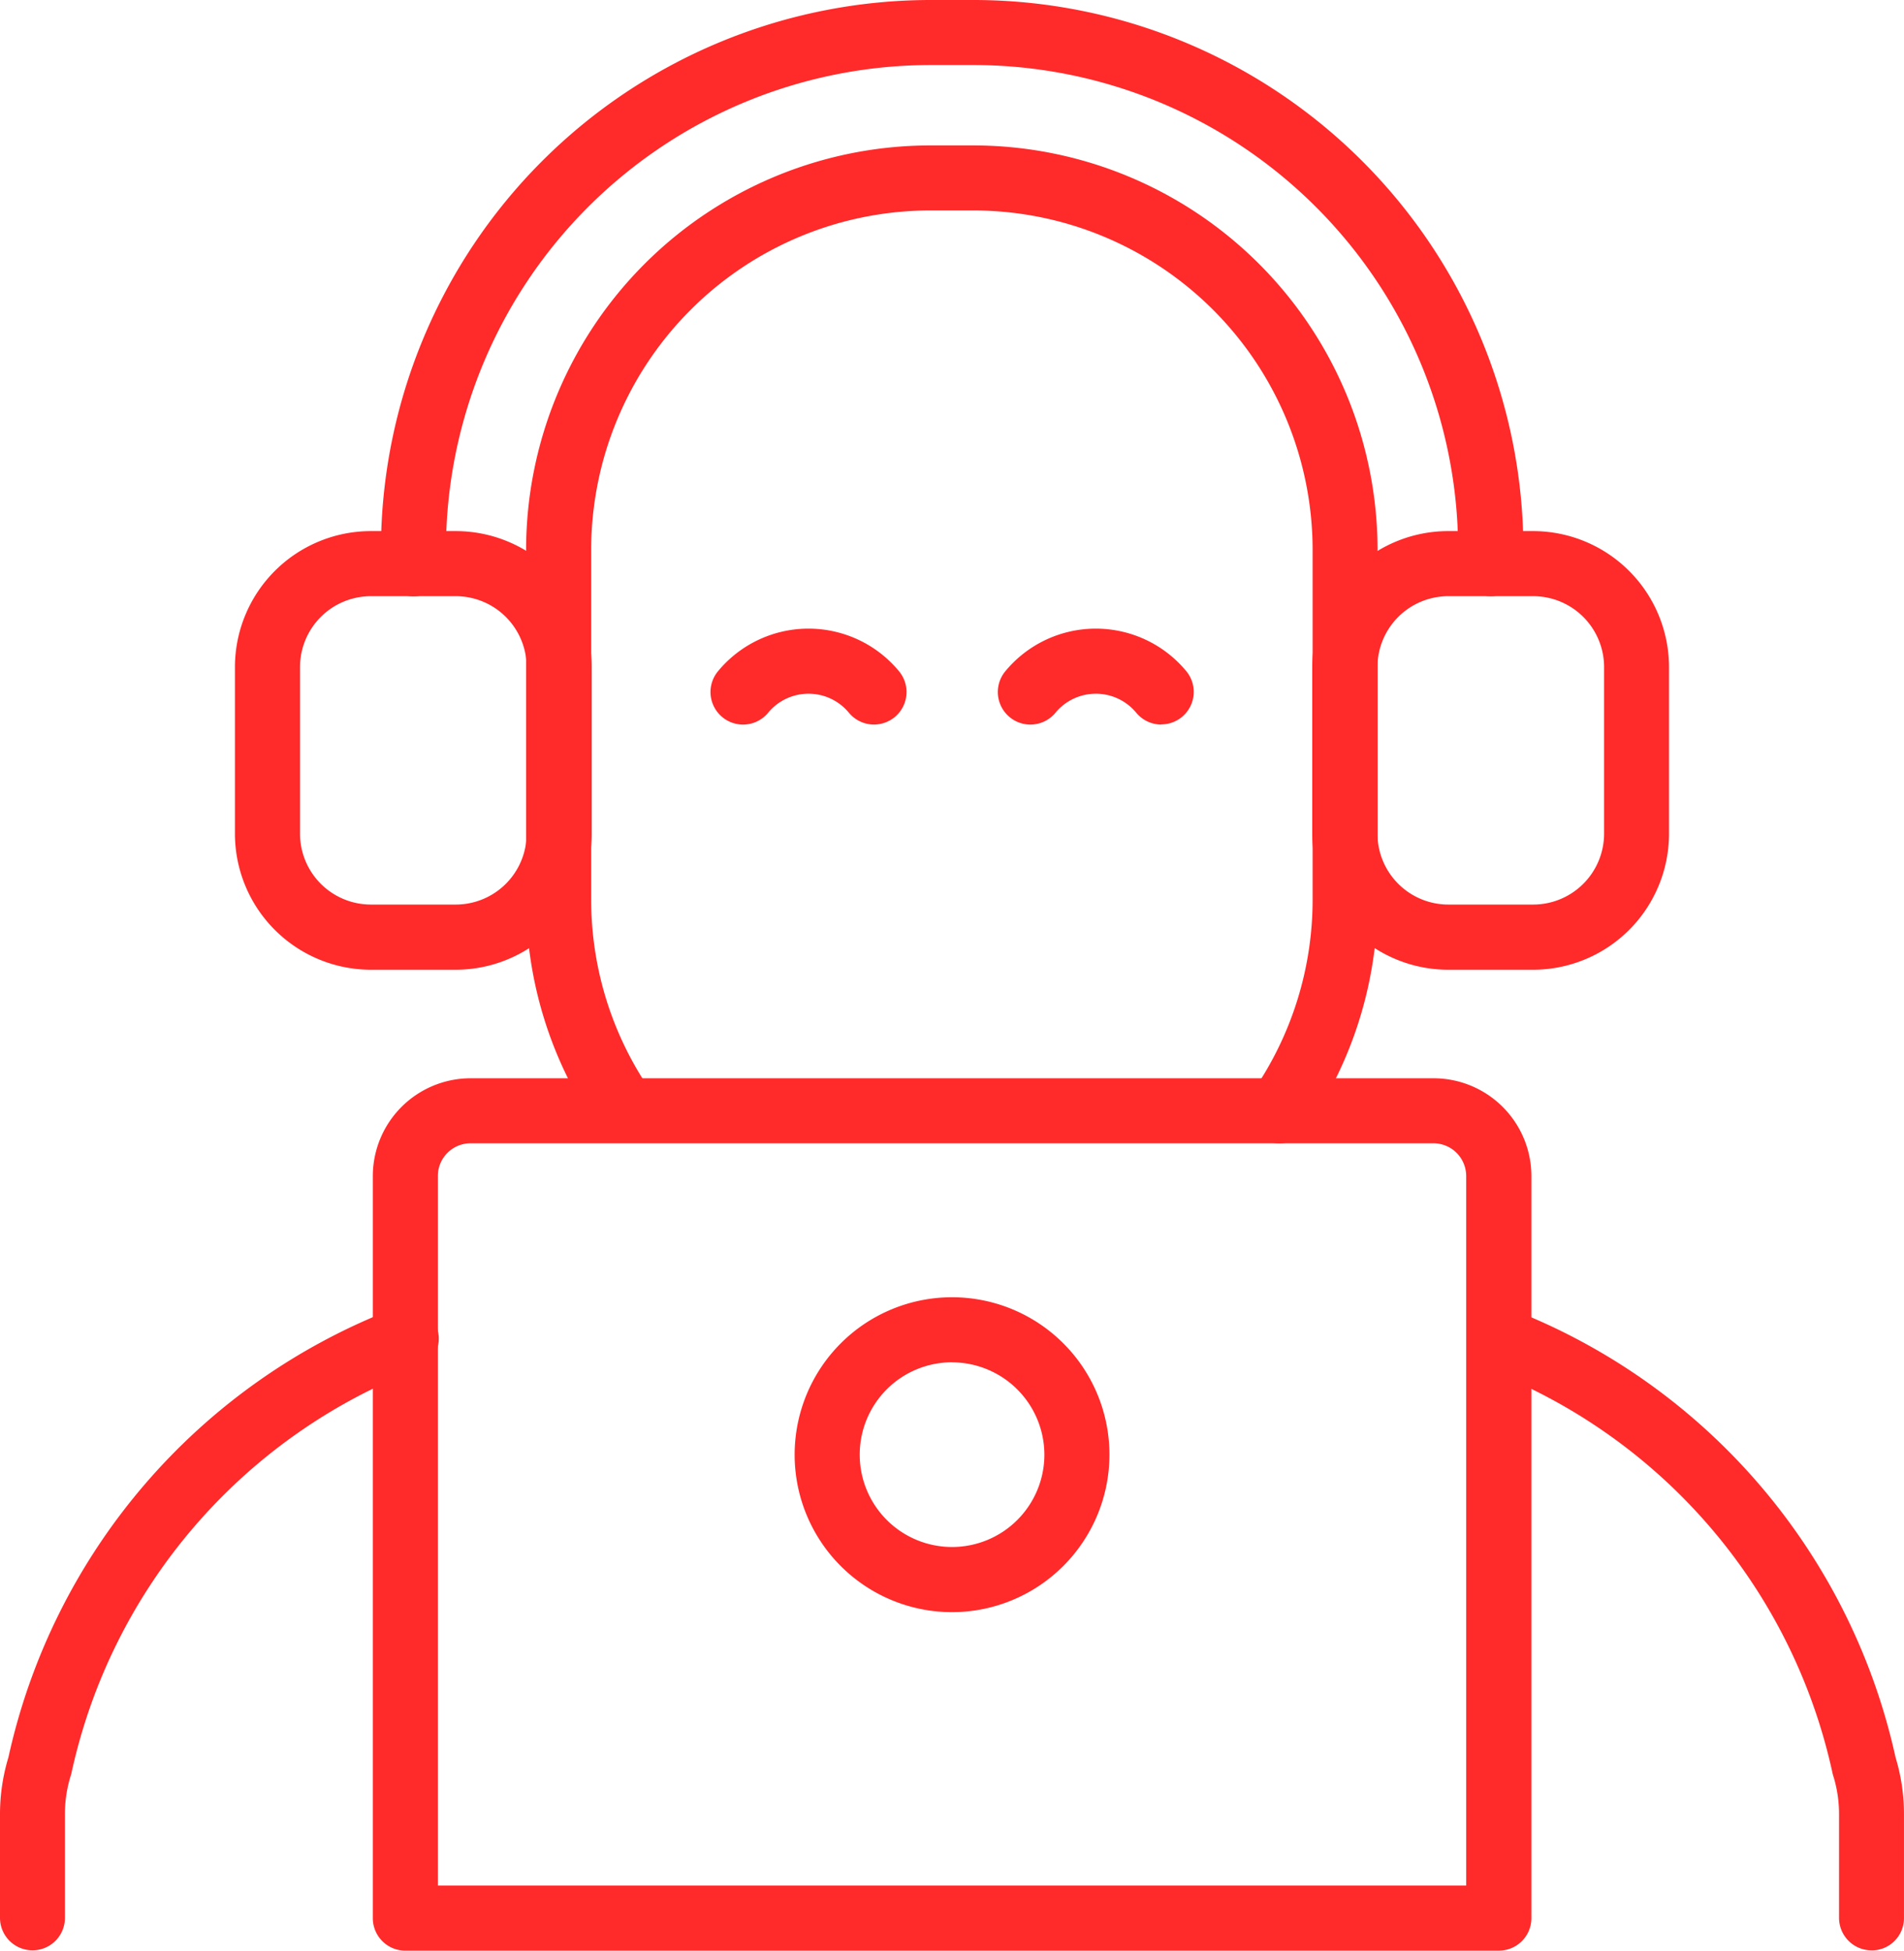 <svg xmlns="http://www.w3.org/2000/svg" width="60.977" height="62.454" viewBox="0 0 60.977 62.454">
  <g id="online-education" transform="translate(-3.368)">
    <g id="Group_178" data-name="Group 178" transform="translate(3.368 0)">
      <g id="Group_161" data-name="Group 161" transform="translate(22.751 20.126)">
        <g id="Group_158" data-name="Group 158">
          <g id="Group_157" data-name="Group 157">
            <path id="Path_5162" data-name="Path 5162" d="M112.375,94.871a1.044,1.044,0,0,1-.8-.378,1.677,1.677,0,0,0-2.587,0,1.042,1.042,0,1,1-1.607-1.327,3.761,3.761,0,0,1,5.8,0,1.041,1.041,0,0,1-.14,1.467A1.058,1.058,0,0,1,112.375,94.871Z" transform="translate(-107.139 -91.799)" fill="#ff2a2a"/>
          </g>
        </g>
        <g id="Group_160" data-name="Group 160" transform="translate(9.202)">
          <g id="Group_159" data-name="Group 159">
            <path id="Path_5163" data-name="Path 5163" d="M154.347,94.871a1.044,1.044,0,0,1-.8-.378,1.677,1.677,0,0,0-2.587,0,1.042,1.042,0,1,1-1.607-1.327,3.761,3.761,0,0,1,5.8,0,1.041,1.041,0,0,1-.8,1.7Z" transform="translate(-149.111 -91.799)" fill="#ff2a2a"/>
          </g>
        </g>
      </g>
      <g id="Group_163" data-name="Group 163" transform="translate(11.94 34.523)">
        <g id="Group_162" data-name="Group 162">
          <path id="Path_5164" data-name="Path 5164" d="M93.885,185.394H58.867a1.04,1.04,0,0,1-1.041-1.041V160.593a3.134,3.134,0,0,1,3.13-3.13H91.8a3.134,3.134,0,0,1,3.13,3.13v23.759a1.04,1.04,0,0,1-1.041,1.041Zm-33.977-2.084H92.842V160.593a1.05,1.05,0,0,0-1.049-1.049H60.957a1.05,1.05,0,0,0-1.049,1.049Z" transform="translate(-57.826 -157.463)" fill="#ff2a2a"/>
        </g>
      </g>
      <g id="Group_165" data-name="Group 165" transform="translate(0 41.832)">
        <g id="Group_164" data-name="Group 164">
          <path id="Path_5165" data-name="Path 5165" d="M4.409,211.413a1.04,1.04,0,0,1-1.041-1.041v-3.317a6.277,6.277,0,0,1,.27-1.821A20,20,0,0,1,15.95,190.881a1.042,1.042,0,1,1,.793,1.926,17.944,17.944,0,0,0-11.08,12.9c-.008.033-.015.066-.025.1a4.134,4.134,0,0,0-.191,1.248v3.317a1.036,1.036,0,0,1-1.038,1.041Z" transform="translate(-3.368 -190.802)" fill="#ff2a2a"/>
        </g>
      </g>
      <g id="Group_167" data-name="Group 167" transform="translate(16.849 4.656)">
        <g id="Group_166" data-name="Group 166">
          <path id="Path_5166" data-name="Path 5166" d="M104.33,53.185a1.042,1.042,0,0,1-.857-1.635,10.8,10.8,0,0,0,1.931-6.184V34.176A10.871,10.871,0,0,0,94.546,23.318H93.158A10.869,10.869,0,0,0,82.3,34.176v11.19a10.783,10.783,0,0,0,1.855,6.069A1.042,1.042,0,1,1,82.428,52.6a12.875,12.875,0,0,1-2.212-7.235V34.176a12.954,12.954,0,0,1,12.94-12.94h1.388a12.954,12.954,0,0,1,12.94,12.94v11.19a12.861,12.861,0,0,1-2.3,7.373,1.015,1.015,0,0,1-.85.447Z" transform="translate(-80.216 -21.236)" fill="#ff2a2a"/>
        </g>
      </g>
      <g id="Group_169" data-name="Group 169" transform="translate(46.955 41.833)">
        <g id="Group_168" data-name="Group 168">
          <path id="Path_5167" data-name="Path 5167" d="M230.52,211.415a1.04,1.04,0,0,1-1.041-1.041v-3.317a4.121,4.121,0,0,0-.191-1.247c-.01-.033-.018-.064-.025-.1a17.937,17.937,0,0,0-11.08-12.9,1.042,1.042,0,0,1,.793-1.926,20,20,0,0,1,12.312,14.353,6.2,6.2,0,0,1,.27,1.822v3.317a1.033,1.033,0,0,1-1.038,1.041Z" transform="translate(-217.537 -190.804)" fill="#ff2a2a"/>
        </g>
      </g>
      <g id="Group_171" data-name="Group 171" transform="translate(12.2 0)">
        <g id="Group_170" data-name="Group 170">
          <path id="Path_5168" data-name="Path 5168" d="M94.551,19.088a1.04,1.04,0,0,1-1.041-1.041V17.6A15.532,15.532,0,0,0,78,2.082H76.608A15.532,15.532,0,0,0,61.094,17.6v.452a1.041,1.041,0,1,1-2.082,0V17.6A17.616,17.616,0,0,1,76.608,0H78a17.616,17.616,0,0,1,17.6,17.6v.452A1.04,1.04,0,0,1,94.551,19.088Z" transform="translate(-59.012 0)" fill="#ff2a2a"/>
        </g>
      </g>
      <g id="Group_173" data-name="Group 173" transform="translate(7.524 17.004)">
        <g id="Group_172" data-name="Group 172">
          <path id="Path_5169" data-name="Path 5169" d="M44.759,91.6H42.036a4.358,4.358,0,0,1-4.352-4.352V81.908a4.358,4.358,0,0,1,4.352-4.352h2.722a4.358,4.358,0,0,1,4.352,4.352v5.337A4.36,4.36,0,0,1,44.759,91.6ZM42.036,79.64a2.271,2.271,0,0,0-2.268,2.268v5.337a2.271,2.271,0,0,0,2.268,2.268h2.722a2.271,2.271,0,0,0,2.268-2.268V81.908a2.271,2.271,0,0,0-2.268-2.268Z" transform="translate(-37.684 -77.556)" fill="#ff2a2a"/>
        </g>
      </g>
      <g id="Group_175" data-name="Group 175" transform="translate(42.024 17.004)">
        <g id="Group_174" data-name="Group 174">
          <path id="Path_5170" data-name="Path 5170" d="M202.117,91.6h-2.722a4.358,4.358,0,0,1-4.352-4.352V81.908a4.358,4.358,0,0,1,4.352-4.352h2.722a4.358,4.358,0,0,1,4.352,4.352v5.337A4.356,4.356,0,0,1,202.117,91.6ZM199.4,79.64a2.271,2.271,0,0,0-2.268,2.268v5.337a2.271,2.271,0,0,0,2.268,2.268h2.722a2.271,2.271,0,0,0,2.268-2.268V81.908a2.271,2.271,0,0,0-2.268-2.268Z" transform="translate(-195.042 -77.556)" fill="#ff2a2a"/>
        </g>
      </g>
      <g id="Group_177" data-name="Group 177" transform="translate(25.449 41.534)">
        <g id="Group_176" data-name="Group 176">
          <path id="Path_5171" data-name="Path 5171" d="M124.483,199.523a5.041,5.041,0,1,1,5.041-5.041A5.047,5.047,0,0,1,124.483,199.523Zm0-8a2.957,2.957,0,1,0,2.957,2.957A2.961,2.961,0,0,0,124.483,191.525Z" transform="translate(-119.442 -189.441)" fill="#ff2a2a"/>
        </g>
      </g>
    </g>
  </g>
</svg>
